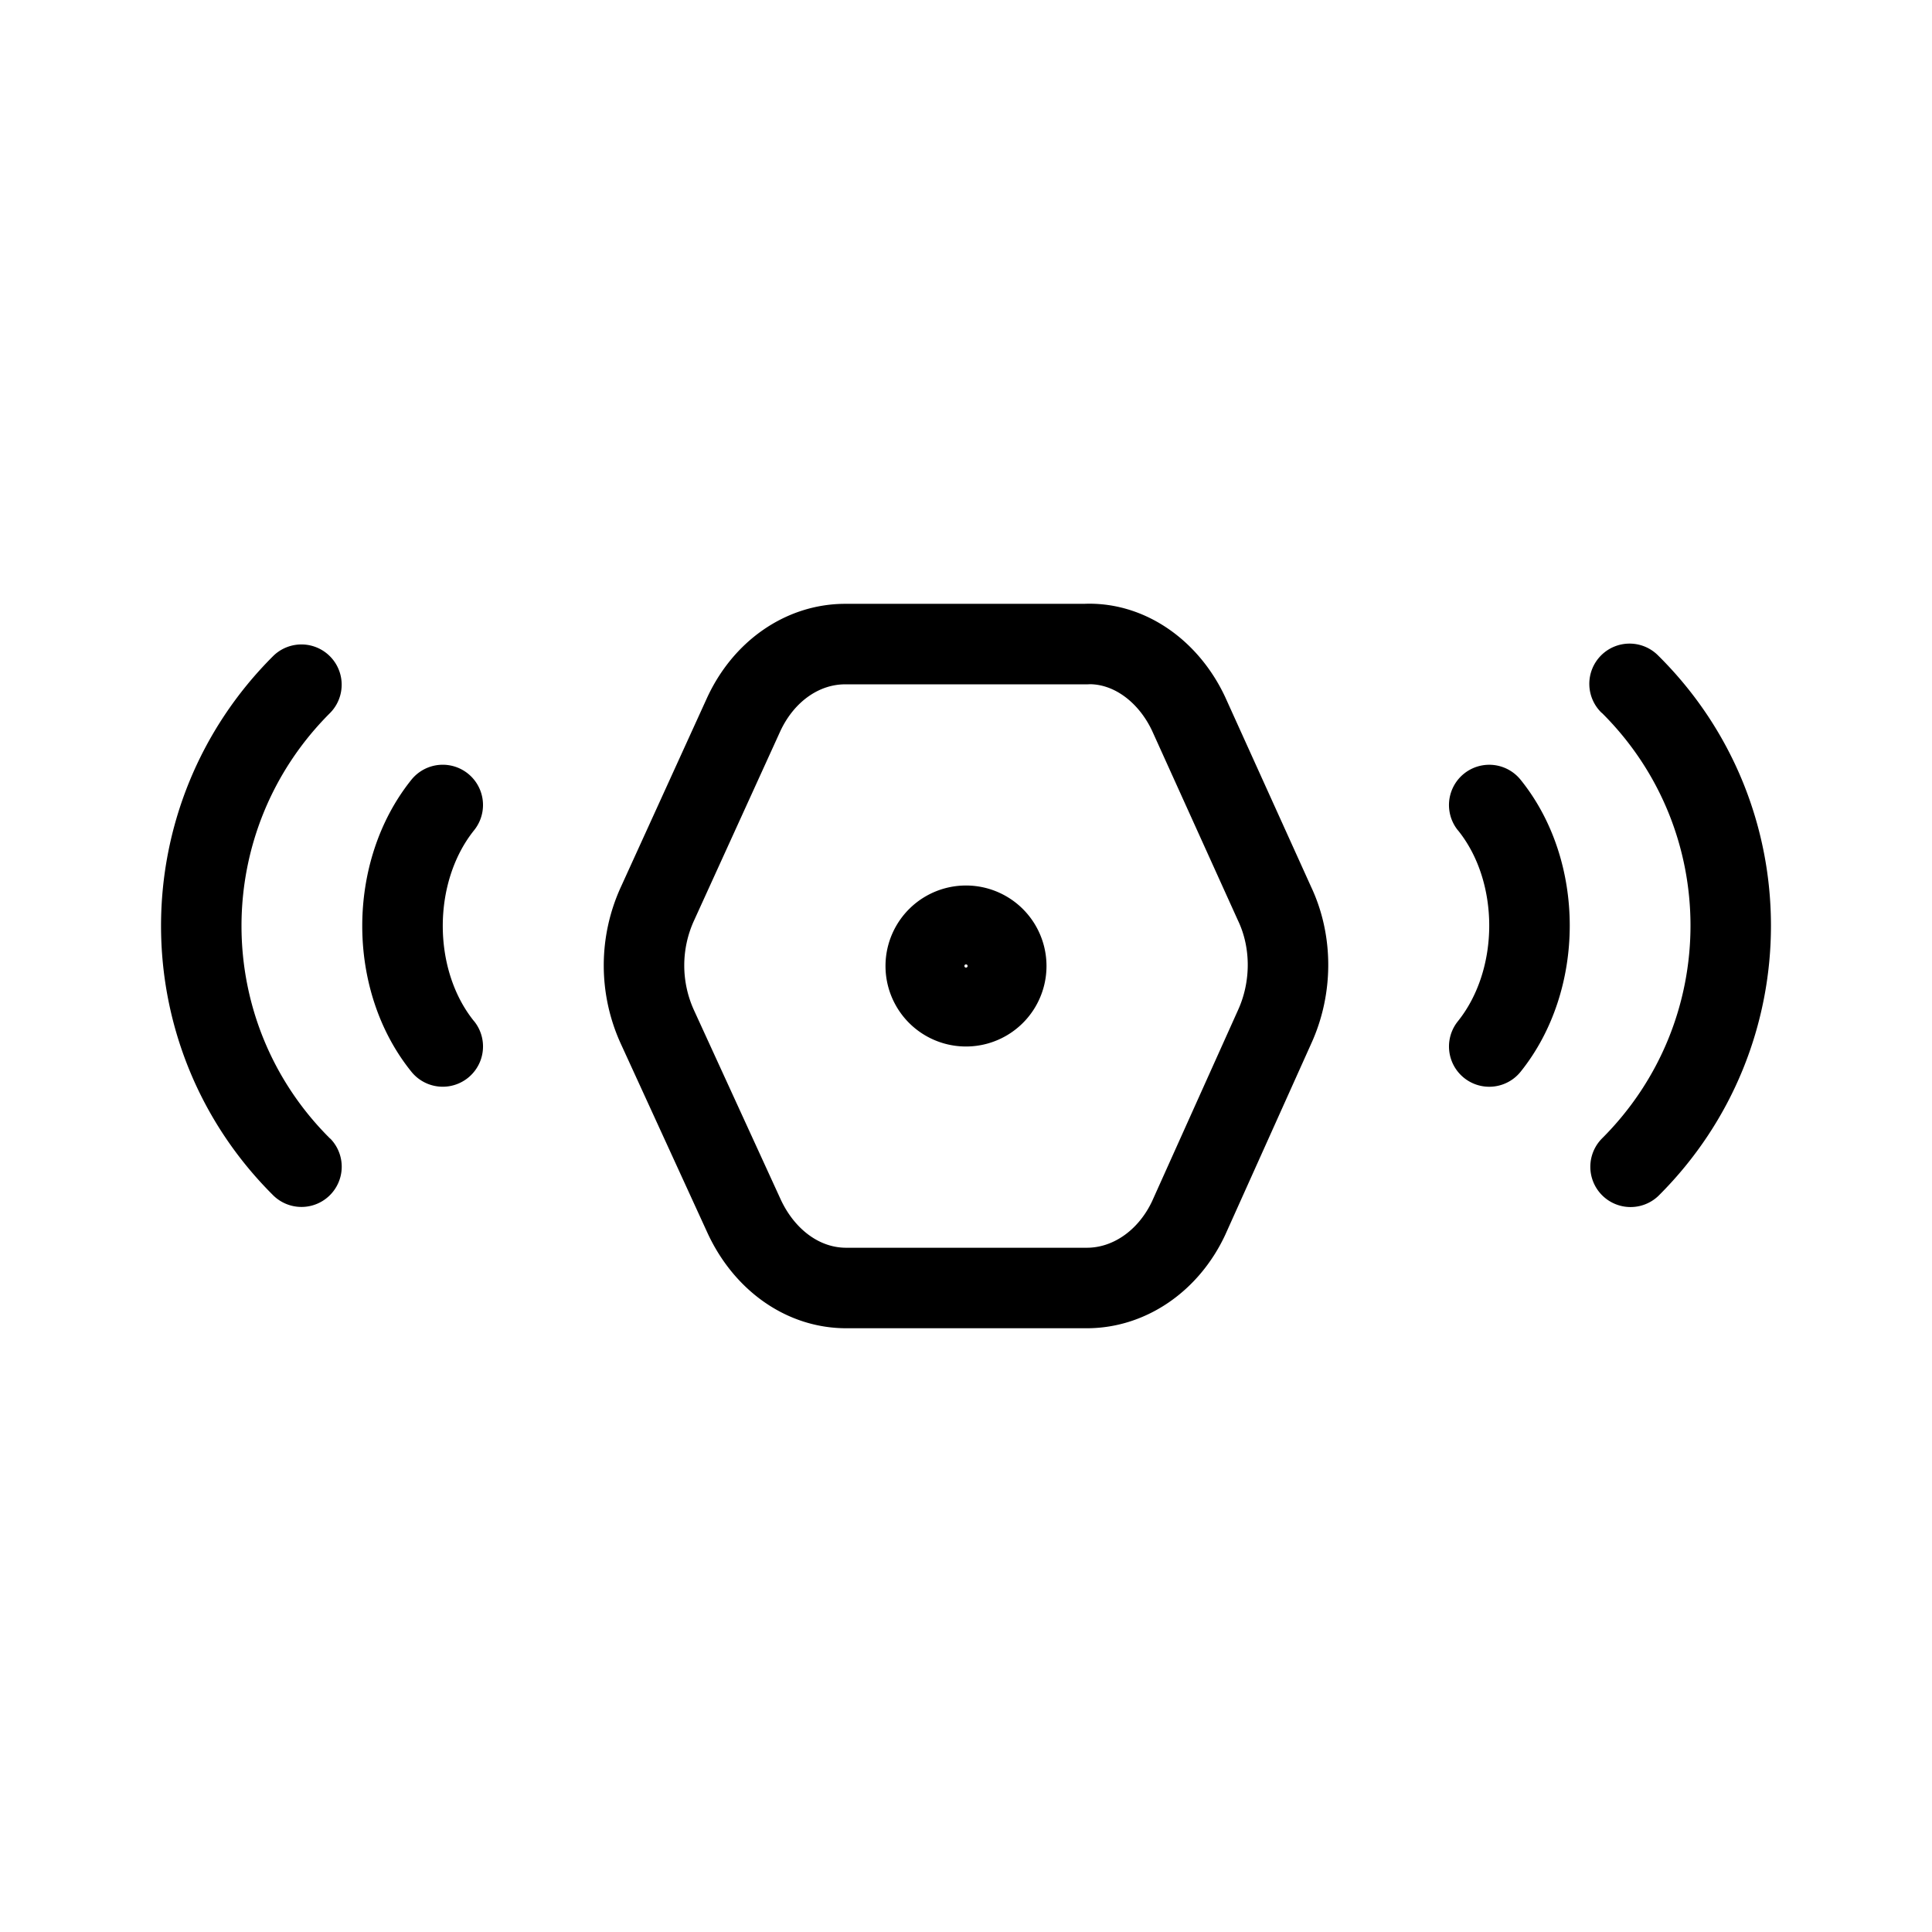 <svg role="img" xmlns="http://www.w3.org/2000/svg" width="24" height="24" fill="none" viewBox="0 0 24 24">
  <path stroke="currentColor" stroke-linecap="round" stroke-linejoin="round" d="M13.501 8.001h-3.002c-.527 0-1.014.335-1.264.882l-1.067 2.342a1.84 1.84 0 0 0 0 1.536l1.08 2.357c.25.532.724.882 1.264.882h2.989c.527 0 1.014-.335 1.264-.867l1.067-2.373c.224-.487.224-1.065 0-1.536l-1.067-2.357c-.25-.532-.737-.882-1.264-.867Z"/>
  <path stroke="currentColor" stroke-linecap="round" stroke-linejoin="round" stroke-width=".98" d="M12 12.51a.51.51 0 1 1 0-1.02.51.51 0 0 1 0 1.02Z"/>
  <path fill="currentColor" fill-rule="evenodd" d="M4.102 14.145c-1.469-1.457-1.47-3.827.001-5.291a.5.5 0 0 0-.705-.709c-1.863 1.853-1.864 4.86.001 6.709a.5.5 0 0 0 .704-.71Zm1.787-1.459c-.518-.641-.519-1.725.001-2.373a.5.5 0 0 0-.78-.626c-.813 1.013-.814 2.619.001 3.627a.5.5 0 1 0 .778-.629ZM19.898 8.855c1.469 1.457 1.47 3.827-.001 5.291a.5.5 0 0 0 .705.709c1.863-1.853 1.864-4.86-.001-6.709a.5.5 0 1 0-.704.71Zm-1.787 1.459c.518.641.519 1.725-.001 2.373a.5.5 0 0 0 .78.626c.813-1.013.814-2.619-.001-3.627a.5.5 0 1 0-.778.629Z"/>
</svg>
